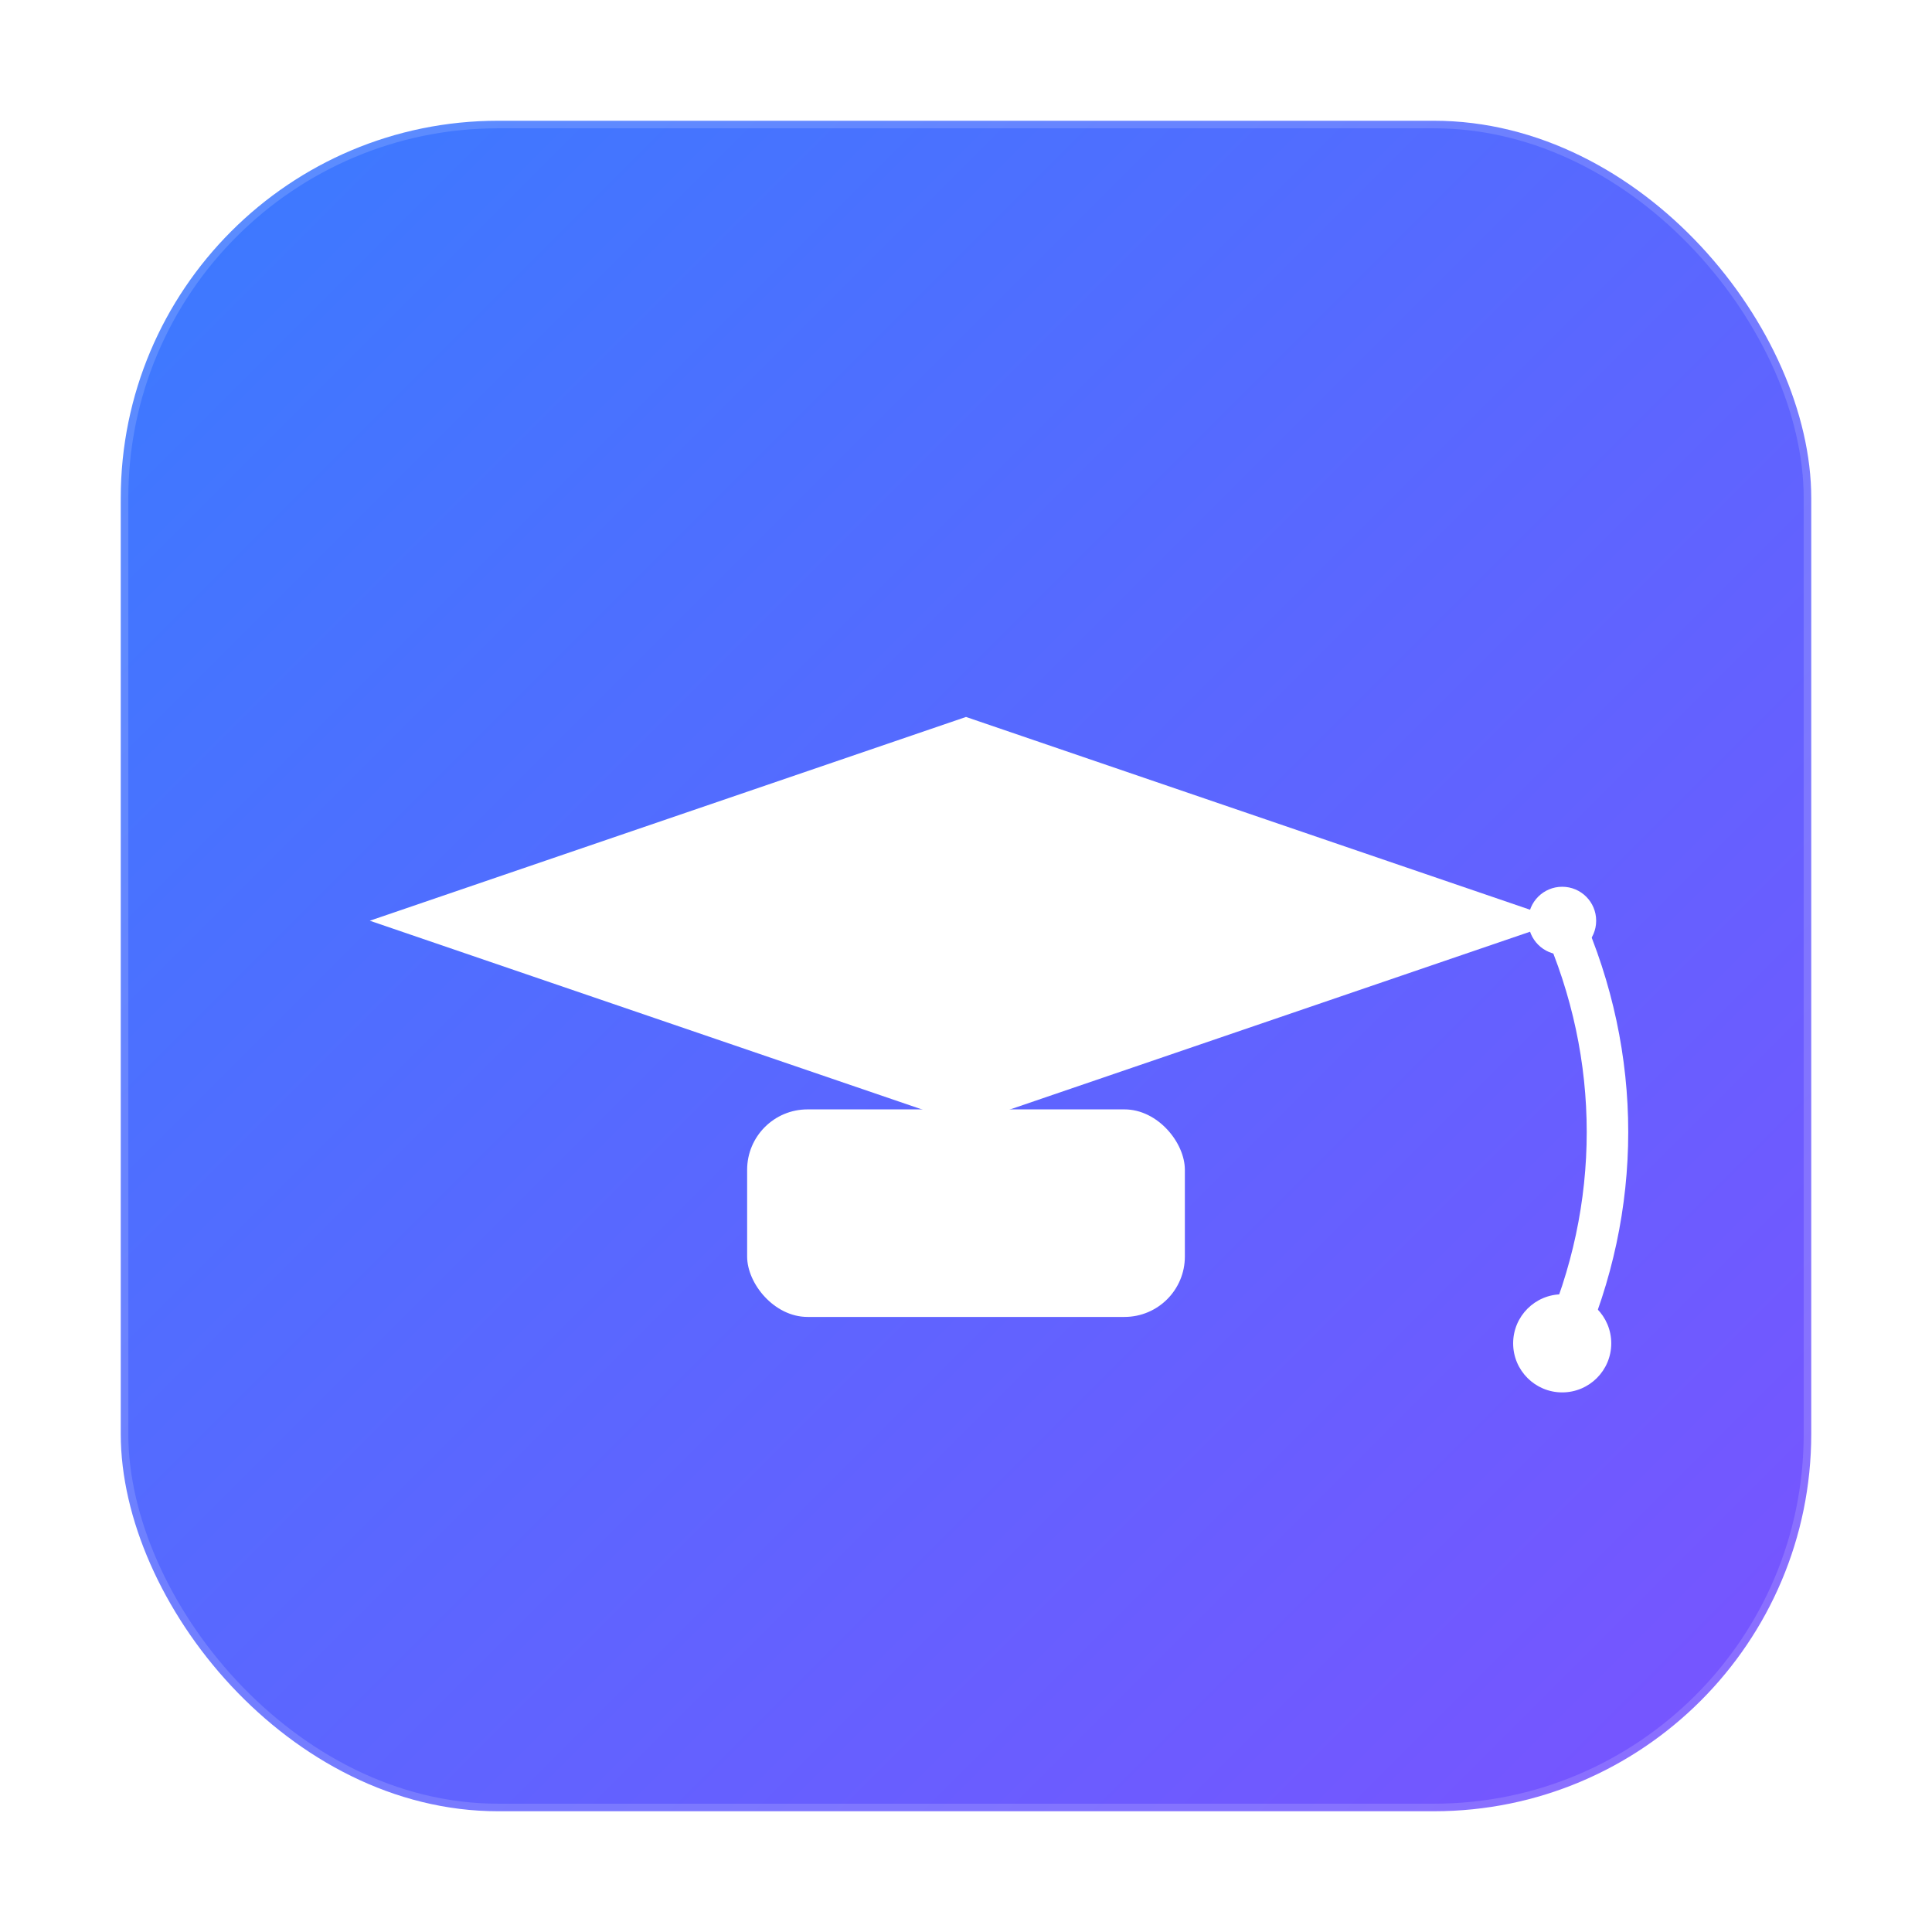 <svg width="1024" height="1024" viewBox="0 0 1024 1024" xmlns="http://www.w3.org/2000/svg">
  <defs>
    <linearGradient id="grad" x1="0%" y1="0%" x2="100%" y2="100%">
      <stop offset="0%" stop-color="#3A7BFF"/>
      <stop offset="100%" stop-color="#7A53FF"/>
    </linearGradient>
    <filter id="shadow" x="-20%" y="-20%" width="140%" height="140%">
      <feDropShadow dx="0" dy="12" stdDeviation="24" flood-color="#000000" flood-opacity="0.22"/>
    </filter>
  </defs>

  <!-- Rounded rectangle background with gradient -->
  <rect x="64" y="64" width="896" height="896" rx="200" fill="url(#grad)"/>

  <!-- Graduation cap group -->
  <g transform="translate(0, 20)" filter="url(#shadow)">
    <!-- Cap top (parallelogram) -->
    <path d="M196 468 L512 360 L828 468 L512 576 Z" fill="#FFFFFF"/>
    <!-- Cap base -->
    <rect x="396" y="568" width="232" height="110" rx="32" fill="#FFFFFF"/>
    <!-- Tassel string -->
    <path d="M828 468 C860 540, 860 620, 828 692" stroke="#FFFFFF" stroke-width="22" fill="none" stroke-linecap="round"/>
    <!-- Tassel knot -->
    <circle cx="828" cy="468" r="18" fill="#FFFFFF"/>
    <!-- Tassel weight -->
    <circle cx="828" cy="692" r="26" fill="#FFFFFF"/>
  </g>

  <!-- Subtle inner highlight -->
  <rect x="64" y="64" width="896" height="896" rx="200" fill="none" stroke="#FFFFFF" stroke-opacity="0.15" stroke-width="8"/>
</svg>

